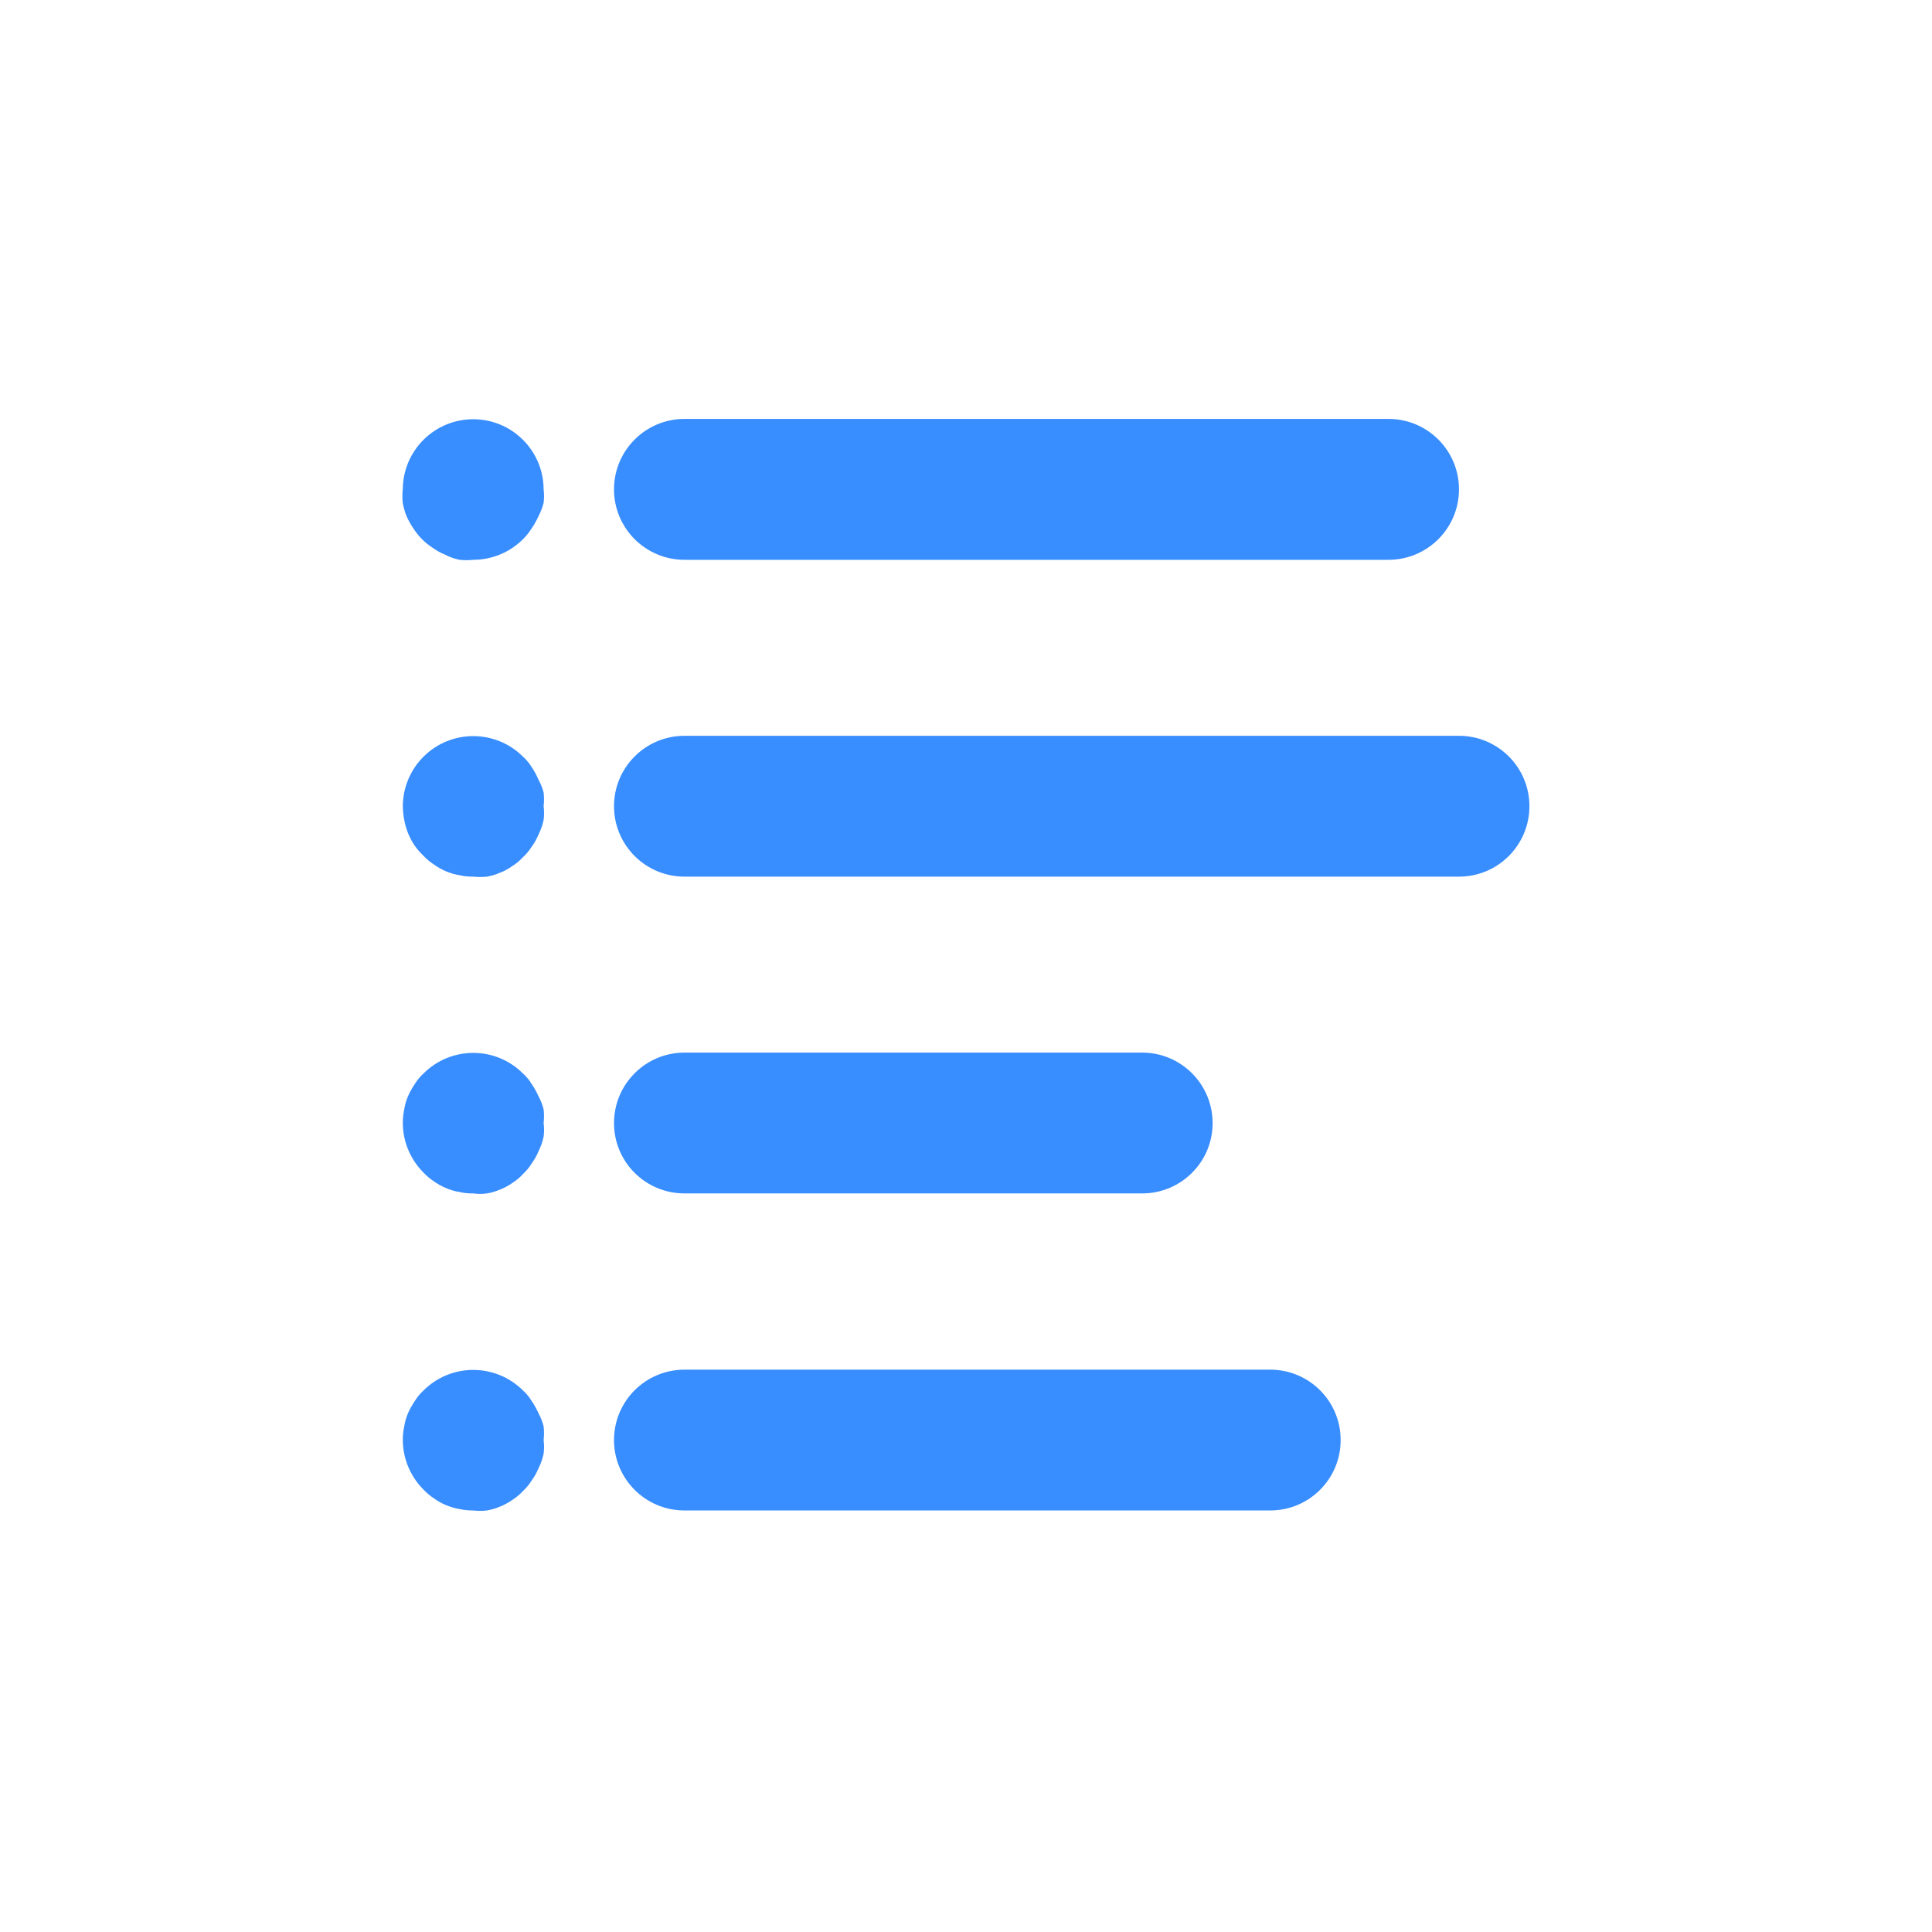 <?xml version="1.0" encoding="utf-8"?>
<!-- Generator: Adobe Illustrator 16.0.0, SVG Export Plug-In . SVG Version: 6.00 Build 0)  -->
<!DOCTYPE svg PUBLIC "-//W3C//DTD SVG 1.1//EN" "http://www.w3.org/Graphics/SVG/1.1/DTD/svg11.dtd">
<svg version="1.1" id="Layer_1" xmlns="http://www.w3.org/2000/svg" xmlns:xlink="http://www.w3.org/1999/xlink" x="0px" y="0px"
	 width="48px" height="48px" viewBox="0 0 48 48" enable-background="new 0 0 48 48" xml:space="preserve">
<g>
	<g>
		<g>
			<path fill="#388DFF" d="M34.498,10.408H17.005c-0.966,0-1.75,0.784-1.75,1.75
				c0,0.966,0.783,1.75,1.75,1.75h17.493c0.967,0,1.75-0.784,1.75-1.75
				C36.248,11.191,35.465,10.408,34.498,10.408z"/>
		</g>
	</g>
	<g>
		<g>
			<path fill="#388DFF" d="M13.506,12.158c-0.001-0.463-0.187-0.907-0.516-1.233
				c-0.682-0.679-1.784-0.679-2.467,0c-0.328,0.326-0.514,0.77-0.516,1.233
				c-0.013,0.113-0.013,0.228,0,0.341c0.021,0.114,0.052,0.226,0.097,0.333
				c0.047,0.103,0.103,0.203,0.167,0.297c0.062,0.097,0.135,0.189,0.218,0.271
				c0.08,0.08,0.167,0.15,0.263,0.211c0.091,0.066,0.191,0.123,0.297,0.165
				c0.115,0.062,0.239,0.105,0.368,0.132c0.112,0.013,0.227,0.013,0.34,0
				c0.462,0,0.904-0.182,1.233-0.508c0.083-0.082,0.156-0.173,0.218-0.271
				c0.065-0.095,0.12-0.194,0.167-0.297c0.055-0.106,0.099-0.217,0.13-0.333
				C13.52,12.386,13.52,12.271,13.506,12.158z"/>
		</g>
	</g>
	<g>
		<g>
			<path fill="#388DFF" d="M13.506,20.03c0.013-0.113,0.013-0.227,0-0.341
				c-0.029-0.112-0.074-0.221-0.13-0.324c-0.045-0.107-0.101-0.209-0.167-0.306
				c-0.06-0.098-0.133-0.186-0.218-0.262c-0.682-0.678-1.784-0.678-2.467,0
				c-0.328,0.326-0.514,0.77-0.516,1.233c0.003,0.23,0.047,0.458,0.131,0.673
				c0.043,0.104,0.096,0.204,0.158,0.298c0.066,0.096,0.143,0.183,0.227,0.263
				c0.078,0.083,0.167,0.157,0.263,0.218c0.091,0.067,0.191,0.122,0.298,0.167
				c0.105,0.044,0.217,0.077,0.333,0.095c0.112,0.026,0.226,0.038,0.34,0.036
				c0.113,0.012,0.227,0.012,0.341,0c0.111-0.019,0.22-0.053,0.324-0.097
				c0.108-0.042,0.211-0.099,0.306-0.167c0.097-0.06,0.186-0.135,0.262-0.218
				c0.085-0.077,0.158-0.166,0.218-0.261c0.068-0.093,0.124-0.192,0.167-0.298
				c0.059-0.115,0.103-0.239,0.13-0.368
				C13.521,20.258,13.521,20.144,13.506,20.03z"/>
		</g>
	</g>
	<g>
		<g>
			<path fill="#388DFF" d="M36.248,18.281H17.005c-0.966,0-1.75,0.783-1.75,1.749
				s0.783,1.75,1.75,1.75h19.243c0.967,0,1.75-0.784,1.75-1.75S37.215,18.281,36.248,18.281z"
				/>
		</g>
	</g>
	<g>
		<g>
			<path fill="#388DFF" d="M13.506,27.904c0.013-0.115,0.013-0.23,0-0.342
				c-0.029-0.117-0.074-0.229-0.13-0.332c-0.047-0.105-0.103-0.205-0.167-0.299
				c-0.06-0.098-0.133-0.186-0.218-0.262c-0.682-0.68-1.784-0.68-2.467,0
				c-0.084,0.076-0.157,0.164-0.218,0.262c-0.064,0.094-0.119,0.193-0.167,0.299
				c-0.045,0.105-0.078,0.217-0.096,0.332c-0.024,0.111-0.036,0.225-0.035,0.342
				c0.002,0.461,0.188,0.904,0.516,1.23c0.078,0.084,0.167,0.158,0.263,0.221
				c0.091,0.064,0.191,0.121,0.298,0.164c0.105,0.045,0.217,0.078,0.333,0.096
				c0.112,0.027,0.226,0.037,0.34,0.035c0.113,0.016,0.227,0.016,0.341,0
				c0.111-0.018,0.22-0.051,0.324-0.096c0.108-0.041,0.211-0.098,0.306-0.164
				c0.097-0.062,0.186-0.135,0.262-0.219c0.085-0.08,0.158-0.166,0.218-0.264
				c0.068-0.094,0.124-0.191,0.167-0.297c0.059-0.117,0.103-0.24,0.13-0.369
				C13.521,28.131,13.521,28.016,13.506,27.904z"/>
		</g>
	</g>
	<g>
		<g>
			<path fill="#388DFF" d="M28.377,26.152h-11.372c-0.966,0-1.75,0.783-1.75,1.752
				c0,0.965,0.783,1.746,1.75,1.746h11.372c0.967,0,1.75-0.781,1.75-1.746
				C30.127,26.936,29.344,26.152,28.377,26.152z"/>
		</g>
	</g>
	<g>
		<g>
			<path fill="#388DFF" d="M13.506,35.779c0.013-0.115,0.013-0.229,0-0.342
				c-0.029-0.117-0.074-0.229-0.13-0.332c-0.047-0.104-0.103-0.205-0.167-0.297
				c-0.06-0.1-0.133-0.188-0.218-0.264c-0.682-0.678-1.784-0.678-2.467,0
				c-0.084,0.076-0.157,0.164-0.218,0.264c-0.064,0.092-0.119,0.193-0.167,0.297
				c-0.045,0.105-0.078,0.217-0.096,0.332c-0.024,0.113-0.036,0.225-0.035,0.342
				c0.002,0.461,0.188,0.904,0.516,1.232c0.078,0.082,0.167,0.158,0.263,0.219
				c0.091,0.066,0.191,0.123,0.298,0.166c0.105,0.043,0.217,0.078,0.333,0.096
				c0.112,0.025,0.226,0.037,0.34,0.035c0.113,0.014,0.227,0.014,0.341,0
				c0.111-0.02,0.22-0.051,0.324-0.096c0.108-0.043,0.211-0.1,0.306-0.166
				c0.097-0.062,0.186-0.135,0.262-0.219c0.085-0.078,0.158-0.166,0.218-0.264
				c0.068-0.092,0.124-0.191,0.167-0.297c0.059-0.115,0.103-0.24,0.13-0.367
				C13.521,36.006,13.521,35.893,13.506,35.779z"/>
		</g>
	</g>
	<g>
		<g>
			<path fill="#388DFF" d="M31.559,34.029H17.005c-0.966,0-1.75,0.781-1.75,1.75
				c0,0.965,0.783,1.748,1.75,1.748h14.553c0.967,0,1.75-0.783,1.75-1.748
				C33.309,34.811,32.525,34.029,31.559,34.029z"/>
		</g>
	</g>
</g>
</svg>
